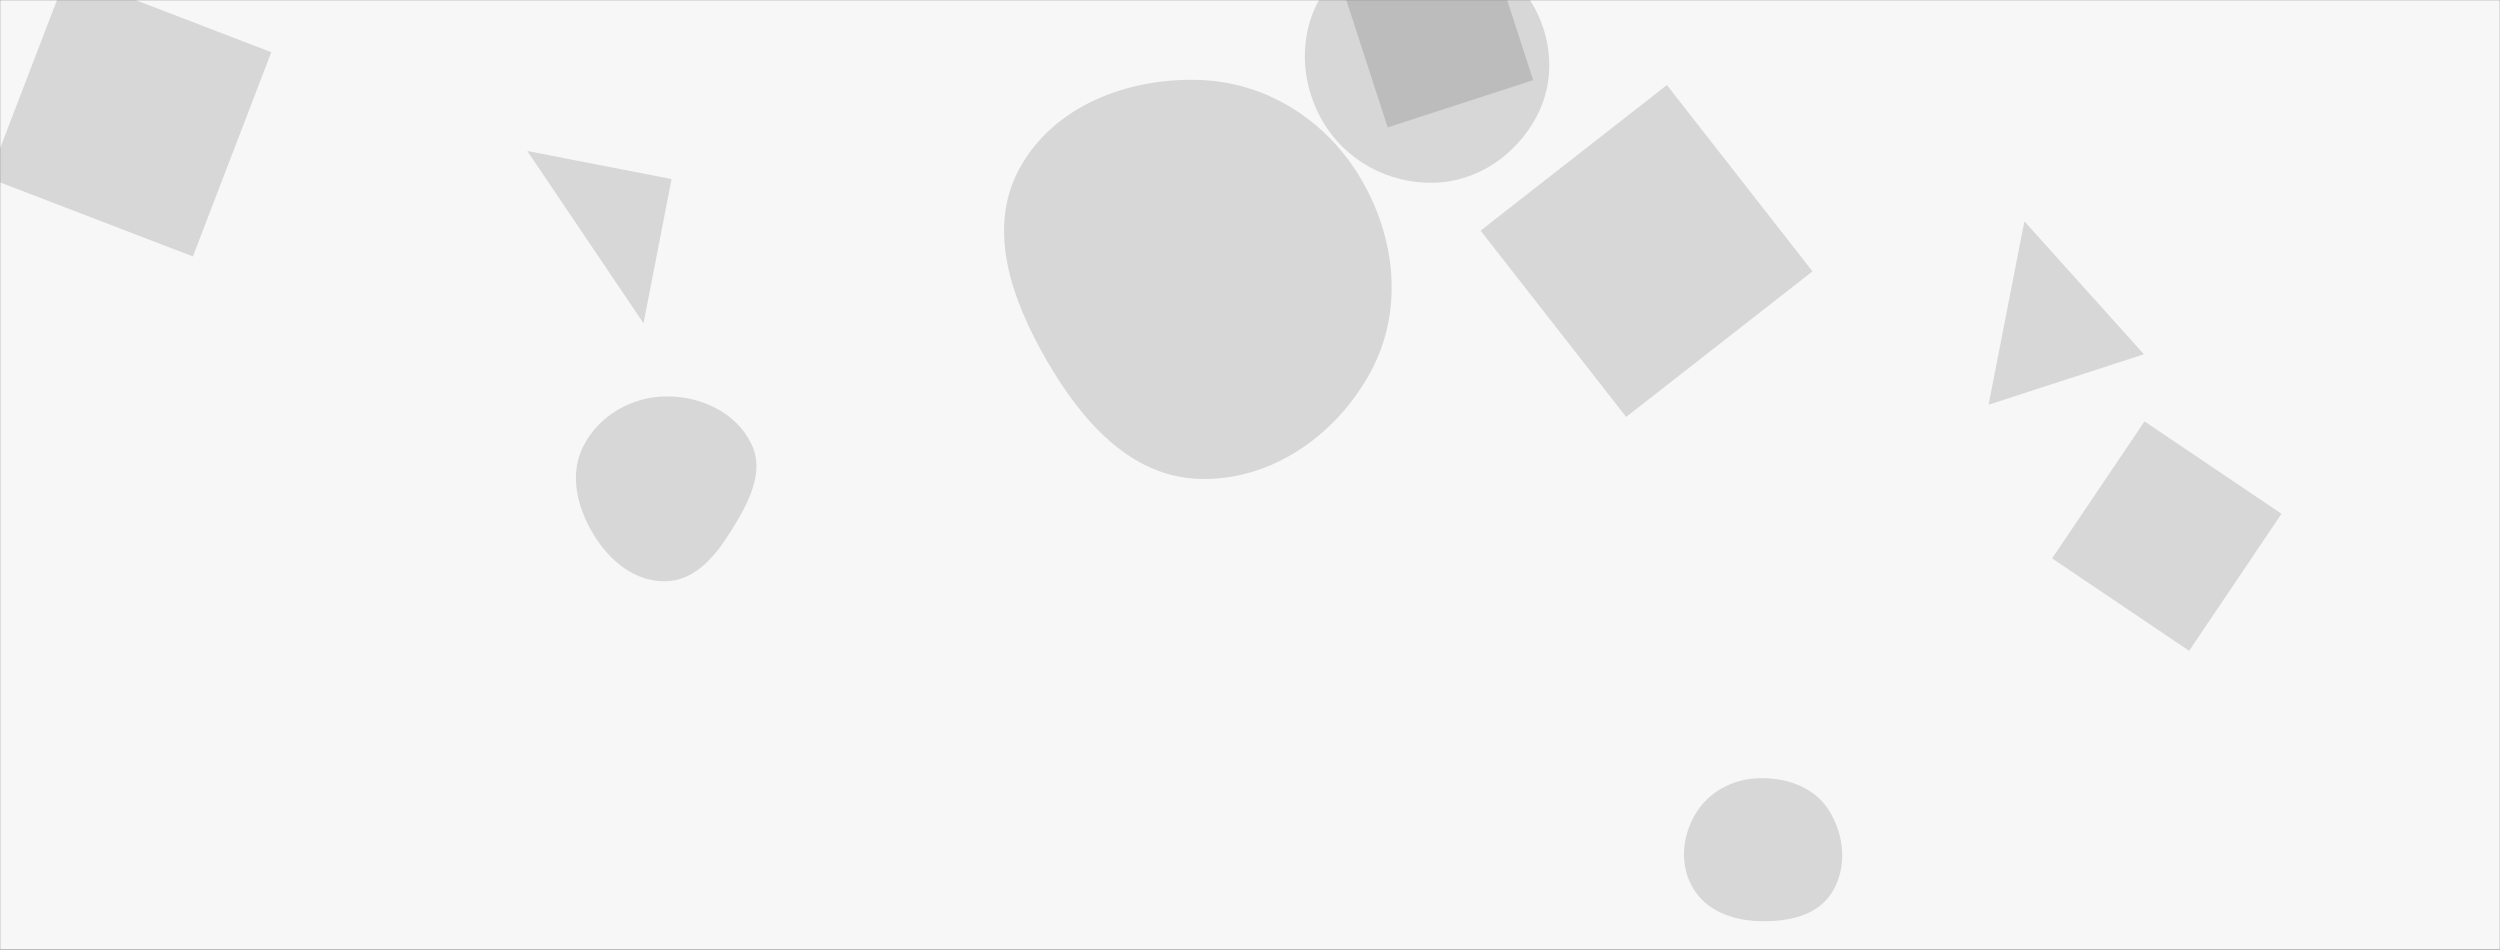 <svg xmlns="http://www.w3.org/2000/svg" version="1.1" xmlns:xlink="http://www.w3.org/1999/xlink" xmlns:svgjs="http://svgjs.dev/svgjs" width="1440" height="547" preserveAspectRatio="none" viewBox="0 0 1440 547"><rect x="0" y="0" width="1440" height="547" fill="#808080" stroke="none"/><g mask="url(&quot;#SvgjsMask1067&quot;)" fill="none"><rect width="1440" height="547" x="0" y="0" fill="rgba(247, 247, 247, 1)"></rect><path d="M1012.739,530.552C1028.938,531.108,1046.428,527.969,1055.085,514.266C1064.221,499.806,1062.488,480.823,1053.252,466.427C1044.686,453.077,1028.593,447.752,1012.739,448.265C997.854,448.747,984.134,456.106,976.526,468.909C968.744,482.003,967.431,498.388,975.147,511.521C982.772,524.5,997.695,530.035,1012.739,530.552" fill="rgba(32, 32, 32, 0.145)" class="triangle-float3"></path><path d="M111.108 147.719L156.267 30.076 38.624-15.083-6.536 102.56z" fill="rgba(32, 32, 32, 0.145)" class="triangle-float3"></path><path d="M1235.245 242.723L1182.016 321.638 1260.932 374.868 1314.161 295.952z" fill="rgba(32, 32, 32, 0.145)" class="triangle-float3"></path><path d="M799.31 73.378L883.103 46.152 855.877-37.641 772.084-10.415z" fill="rgba(32, 32, 32, 0.145)" class="triangle-float3"></path><path d="M383.707,334.803C400.661,334.281,412.245,320.074,421.187,305.66C430.85,290.084,440.785,272.178,432.79,255.683C424.034,237.618,403.781,228.142,383.707,228.33C363.957,228.515,345.341,239.084,336.19,256.587C327.61,273,332.39,292.269,342.006,308.097C351.192,323.217,366.023,335.347,383.707,334.803" fill="rgba(32, 32, 32, 0.145)" class="triangle-float3"></path><path d="M386.822 103.134L303.732 86.983 370.671 186.224z" fill="rgba(32, 32, 32, 0.145)" class="triangle-float2"></path><path d="M960.14 48.988L852.816 132.839 936.667 240.163 1043.991 156.312z" fill="rgba(32, 32, 32, 0.145)" class="triangle-float2"></path><path d="M825.662,105.28C850.831,104.751,873.115,89.474,885.004,67.283C896.257,46.278,894.264,20.917,881.71,0.662C869.822,-18.519,848.213,-27.634,825.662,-28.462C801.278,-29.357,775.285,-24.2,762.001,-3.733C747.685,18.324,748.577,47.163,761.838,69.871C774.988,92.389,799.592,105.828,825.662,105.28" fill="rgba(32, 32, 32, 0.145)" class="triangle-float2"></path><path d="M690.285,275.835C732.019,277.344,769.686,250.831,789.539,214.091C808.466,179.066,804.032,137.084,783.787,102.804C763.914,69.154,729.349,47.14,690.285,46.033C649.159,44.868,606.759,61.071,587.132,97.231C568.179,132.148,582.862,172.933,602.732,207.336C622.595,241.727,650.596,274.4,690.285,275.835" fill="rgba(32, 32, 32, 0.145)" class="triangle-float2"></path><path d="M1166.045 127.481L1145.406 233.125 1234.895 204.048z" fill="rgba(32, 32, 32, 0.145)" class="triangle-float1"></path></g><defs><mask id="SvgjsMask1067"><rect width="1440" height="547" fill="#ffffff"></rect></mask><style>
                @keyframes float1 {
                    0%{transform: translate(0, 0)}
                    50%{transform: translate(-10px, 0)}
                    100%{transform: translate(0, 0)}
                }

                .triangle-float1 {
                    animation: float1 5s infinite;
                }

                @keyframes float2 {
                    0%{transform: translate(0, 0)}
                    50%{transform: translate(-5px, -5px)}
                    100%{transform: translate(0, 0)}
                }

                .triangle-float2 {
                    animation: float2 4s infinite;
                }

                @keyframes float3 {
                    0%{transform: translate(0, 0)}
                    50%{transform: translate(0, -10px)}
                    100%{transform: translate(0, 0)}
                }

                .triangle-float3 {
                    animation: float3 6s infinite;
                }
            </style></defs></svg>
